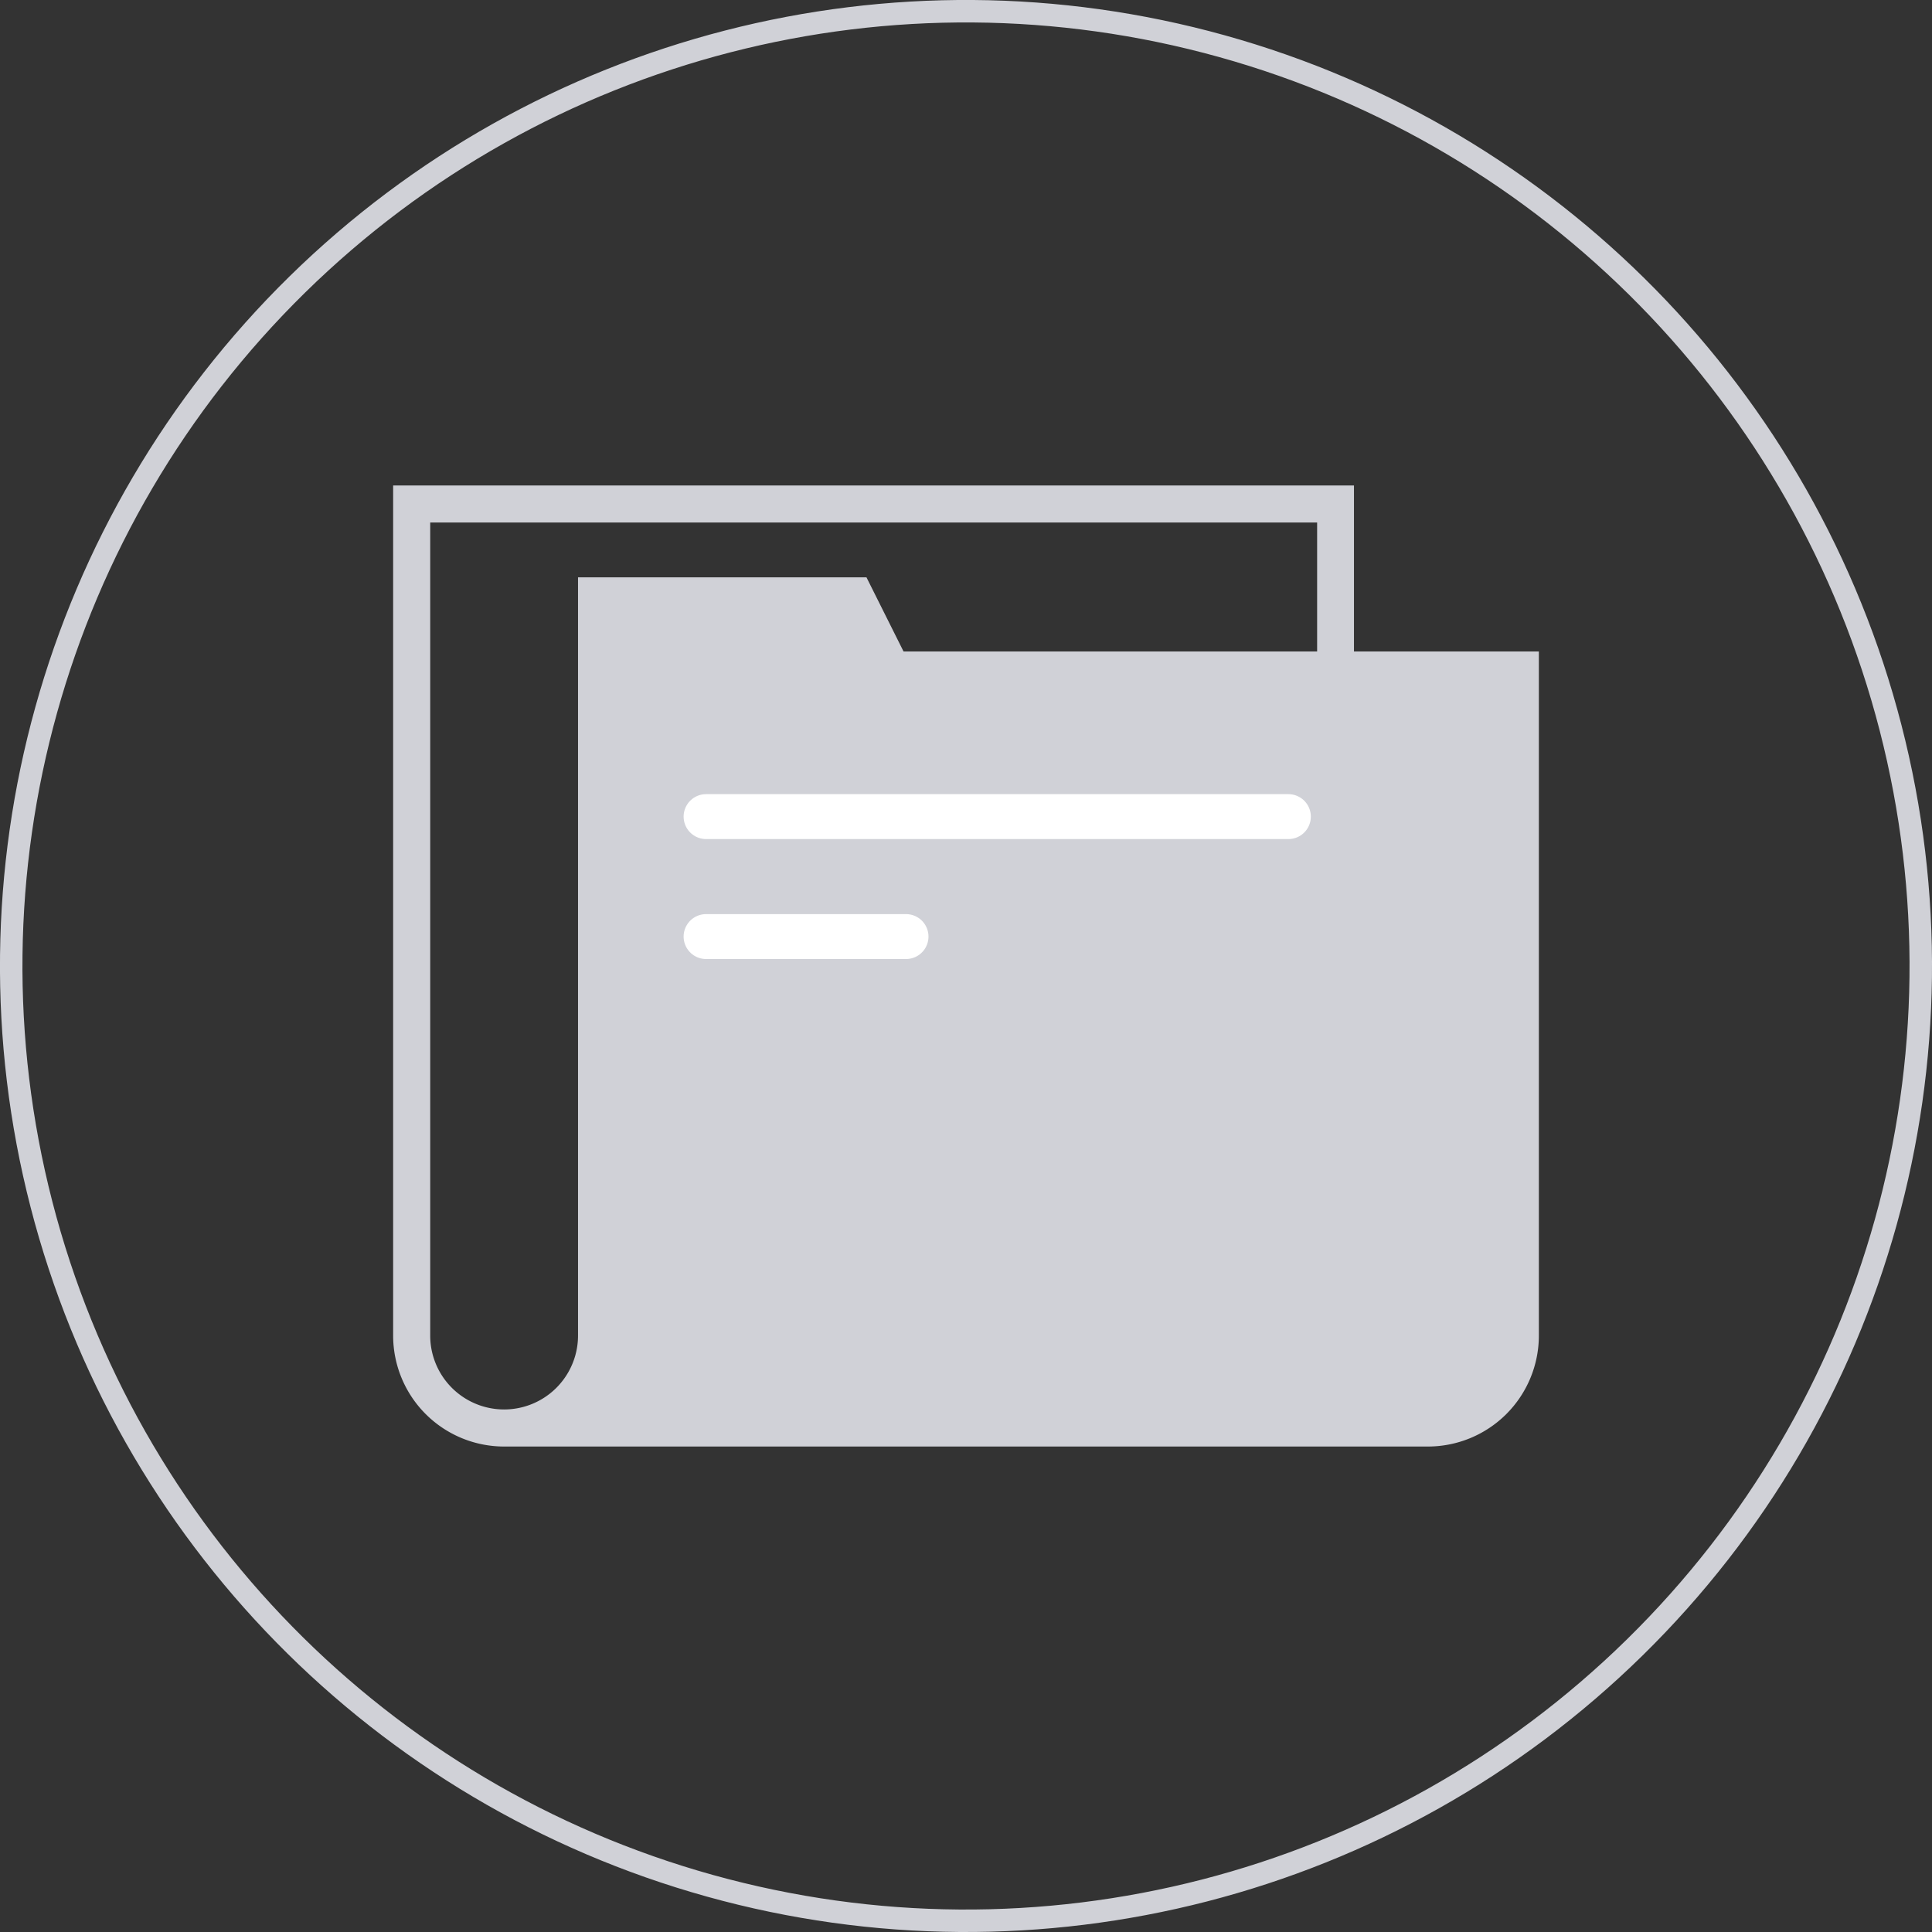 <svg id="Layer_1" data-name="Layer 1" xmlns="http://www.w3.org/2000/svg" viewBox="0 0 86 86"><rect x="0" y="0" width="86" height="86" fill="#333333" stroke="none"/><defs><style>.cls-1,.cls-3{fill:none;stroke-miterlimit:10;}.cls-1{stroke:#d0d1d7;}.cls-2{fill:#d0d1d7;}.cls-3{stroke:#fff;stroke-linecap:round;stroke-width:2px;}</style></defs><title>folders-icon</title><circle class="cls-1" cx="43" cy="43" r="42.5" transform="translate(-9.37 12.09) rotate(-14.45)"/><path class="cls-2" d="M60.27,29V21.61H17.5V59.45a4.94,4.94,0,0,0,4.94,4.94H63.56a4.94,4.94,0,0,0,4.94-4.94V29Zm-1.64,0H40.22l-1.65-3.3H25.73V59.45a3.29,3.29,0,0,1-6.58,0V23.26H58.63Z"/><line class="cls-3" x1="31.43" y1="36.35" x2="57.35" y2="36.35"/><line class="cls-3" x1="31.43" y1="41.69" x2="40.33" y2="41.69"/></svg>